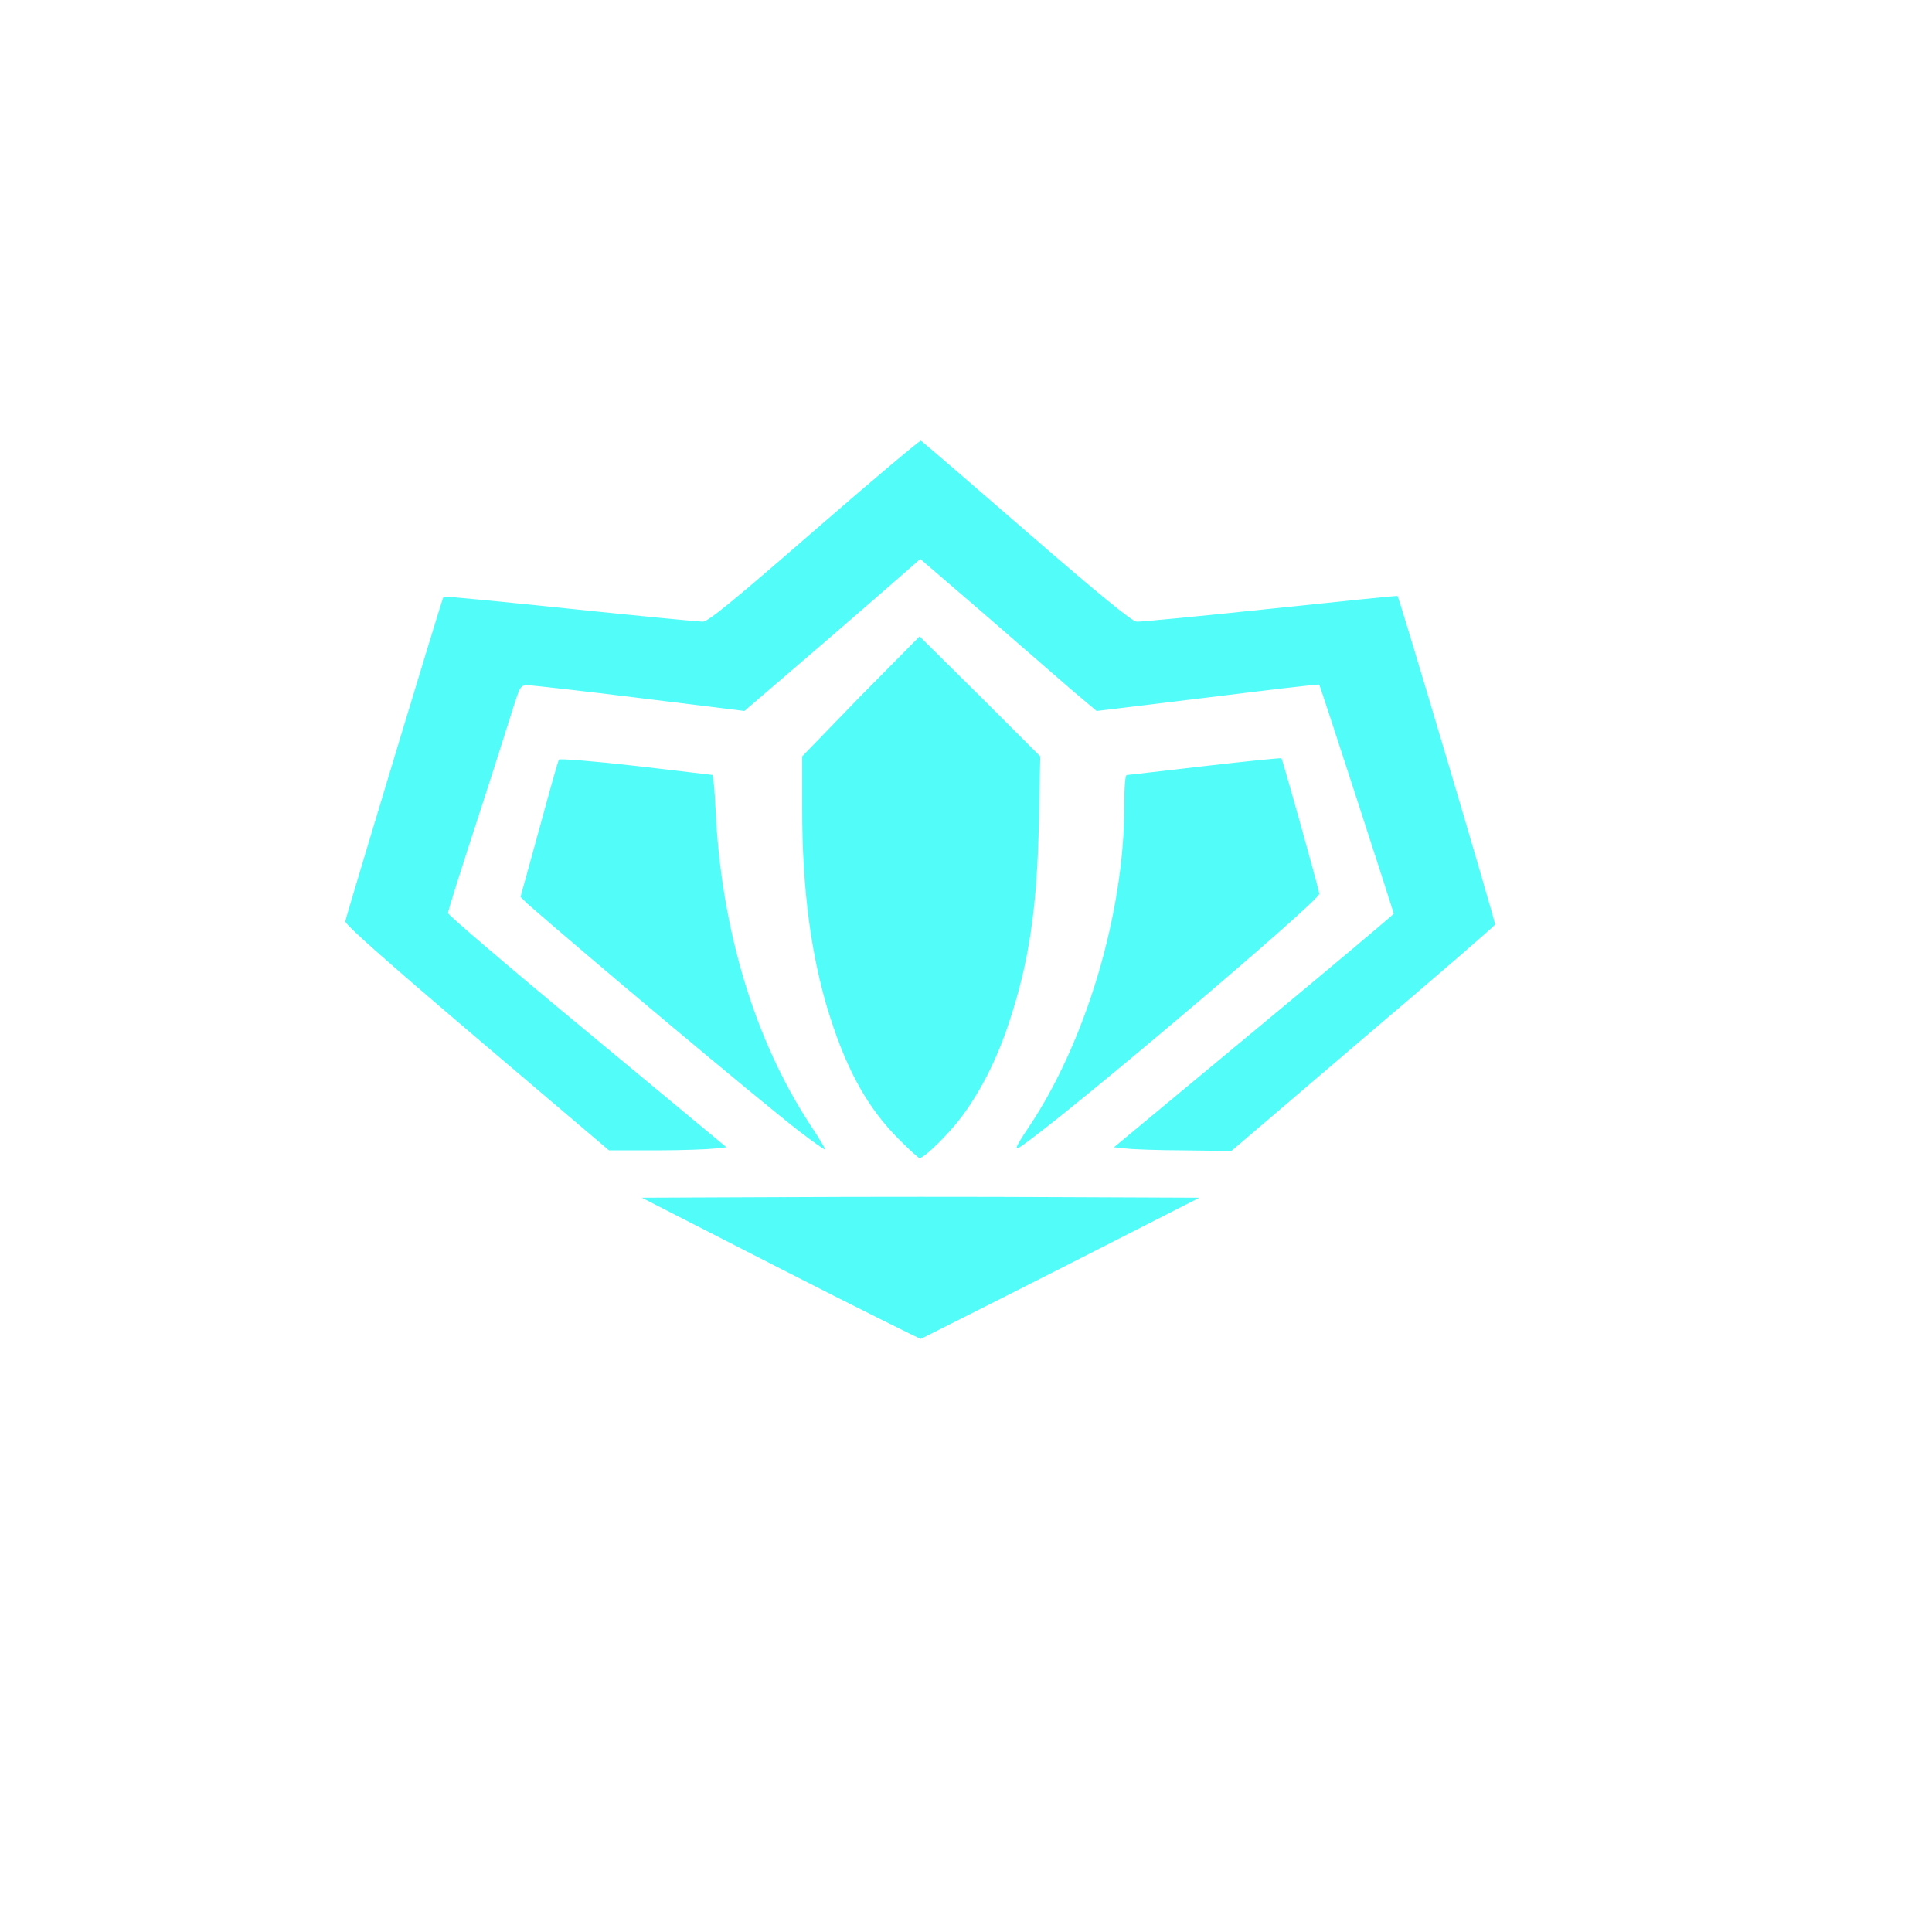<?xml version="1.0" encoding="UTF-8" standalone="no"?>
<svg
   xmlns:dc="http://purl.org/dc/elements/1.1/"
   xmlns:cc="http://creativecommons.org/ns#"
   xmlns:rdf="http://www.w3.org/1999/02/22-rdf-syntax-ns#"
   xmlns:svg="http://www.w3.org/2000/svg"
   xmlns="http://www.w3.org/2000/svg"
   xmlns:sodipodi="http://sodipodi.sourceforge.net/DTD/sodipodi-0.dtd"
   xmlns:inkscape="http://www.inkscape.org/namespaces/inkscape"
   height="512"
   viewBox="0 0 512 512"
   width="512"
   version="1.1"
   id="svg2"
   inkscape:version="0.91 r"
   sodipodi:docname="desura.svg">
  <defs
     id="defs16" />
  <sodipodi:namedview
     pagecolor="#ffffff"
     bordercolor="#666666"
     borderopacity="1"
     objecttolerance="10"
     gridtolerance="10"
     guidetolerance="10"
     inkscape:pageopacity="0"
     inkscape:pageshadow="2"
     inkscape:window-width="640"
     inkscape:window-height="480"
     id="namedview14"
     showgrid="false"
     inkscape:zoom="0.4609375"
     inkscape:cx="256"
     inkscape:cy="256"
     inkscape:window-x="0"
     inkscape:window-y="0"
     inkscape:window-maximized="0"
     inkscape:current-layer="svg2" />
  <path
     id="path66"
     fill="#52fcf9"
     d="m244.05 116.79c-0.273-0.124-12.959 10.537-28.23 23.806-22.11 19.216-28.18 24.15-29.587 24.15-0.974-0.001-16.655-1.475-35.03-3.402-18.373-1.927-33.521-3.377-33.668-3.231-0.29 0.294-25.666 84.21-26.02 86.04-0.15 0.786 10.01 9.796 34.858 30.946l35.03 29.757h12.583c6.895 0 13.799-0.286 15.474-0.487l3.061-0.332-36.899-30.606c-20.308-16.797-36.878-30.939-36.899-31.458-0.021-0.502 3.431-11.396 7.652-24.316s8.422-26.308 9.522-29.756c1.985-6.221 2.037-6.316 4.081-6.292 1.133 0 14.584 1.517 29.757 3.401l27.546 3.401 21.595-18.534c11.878-10.262 22.367-19.384 23.295-20.237l1.7-1.529 17 14.622c9.326 8.07 19.759 17.193 23.295 20.236l6.462 5.442 29.417-3.572c16.2-2 29.483-3.595 29.587-3.401 0.332 0.611 19.725 60.3 19.725 60.705 0 0.216-16.689 14.213-37.07 31.12l-37.07 30.777 3.231 0.332c1.727 0.216 8.673 0.471 15.474 0.487l12.413 0.162 34.858-29.762c19.19-16.307 34.931-29.864 35.03-30.26 0.146-0.603-25.386-86.6-25.846-87.06-0.079-0.124-15.292 1.454-33.838 3.401-18.545 1.941-34.418 3.501-35.37 3.4-1.217-0.139-9.95-7.221-29.25-23.978-15.07-13.08-27.614-23.876-27.887-23.971zm-0.34 51.863-15.644 15.814-15.474 15.984v13.774c-0.048 21.635 2.442 39.999 7.482 55.6 4.633 14.347 10.04 23.972 18.19 32.14 2.738 2.739 5.127 4.93 5.441 4.93 1.264 0 7.813-6.453 11.223-11.05 5.071-6.841 9.328-15.244 12.583-25.17 5.282-16.11 7.349-30.15 7.822-53.39l0.34-16.834-15.984-15.984-15.984-15.814m95.9 32.31c-0.16-0.155-9.249 0.778-20.235 2.041-10.986 1.253-20.374 2.38-20.745 2.38-0.435 0-0.68 2.958-0.68 8.333 0 28.319-10.19 62.45-25.336 85.02-3.509 5.228-3.85 6.214-2.381 5.272 9.81-6.303 79.7-65.42 79.41-67.17-0.318-1.914-9.734-35.577-10.03-35.879m-191.46 0.332c-0.263 0.286-2.579 8.63-5.271 18.531l-4.931 17.857 1.7 1.701c16.413 14.37 61.45 52.09 72.1 60.36 3.693 2.868 6.867 5.03 6.972 4.928 0.105-0.124-1.601-2.948-3.911-6.461-14.835-22.539-23.733-52.12-25.17-83.66-0.233-5.111-0.641-9.181-0.85-9.181s-9.305-1.132-20.235-2.383c-10.93-1.249-20.14-1.979-20.405-1.695zm59 115.96-37.07 0.155 36.899 18.873c20.224 10.322 36.879 18.602 37.07 18.534 0.19-0.124 16.873-8.448 37.07-18.704l36.729-18.702-36.899-0.155c-20.298-0.108-53.49-0.108-73.8 0.006z" />
</svg>
